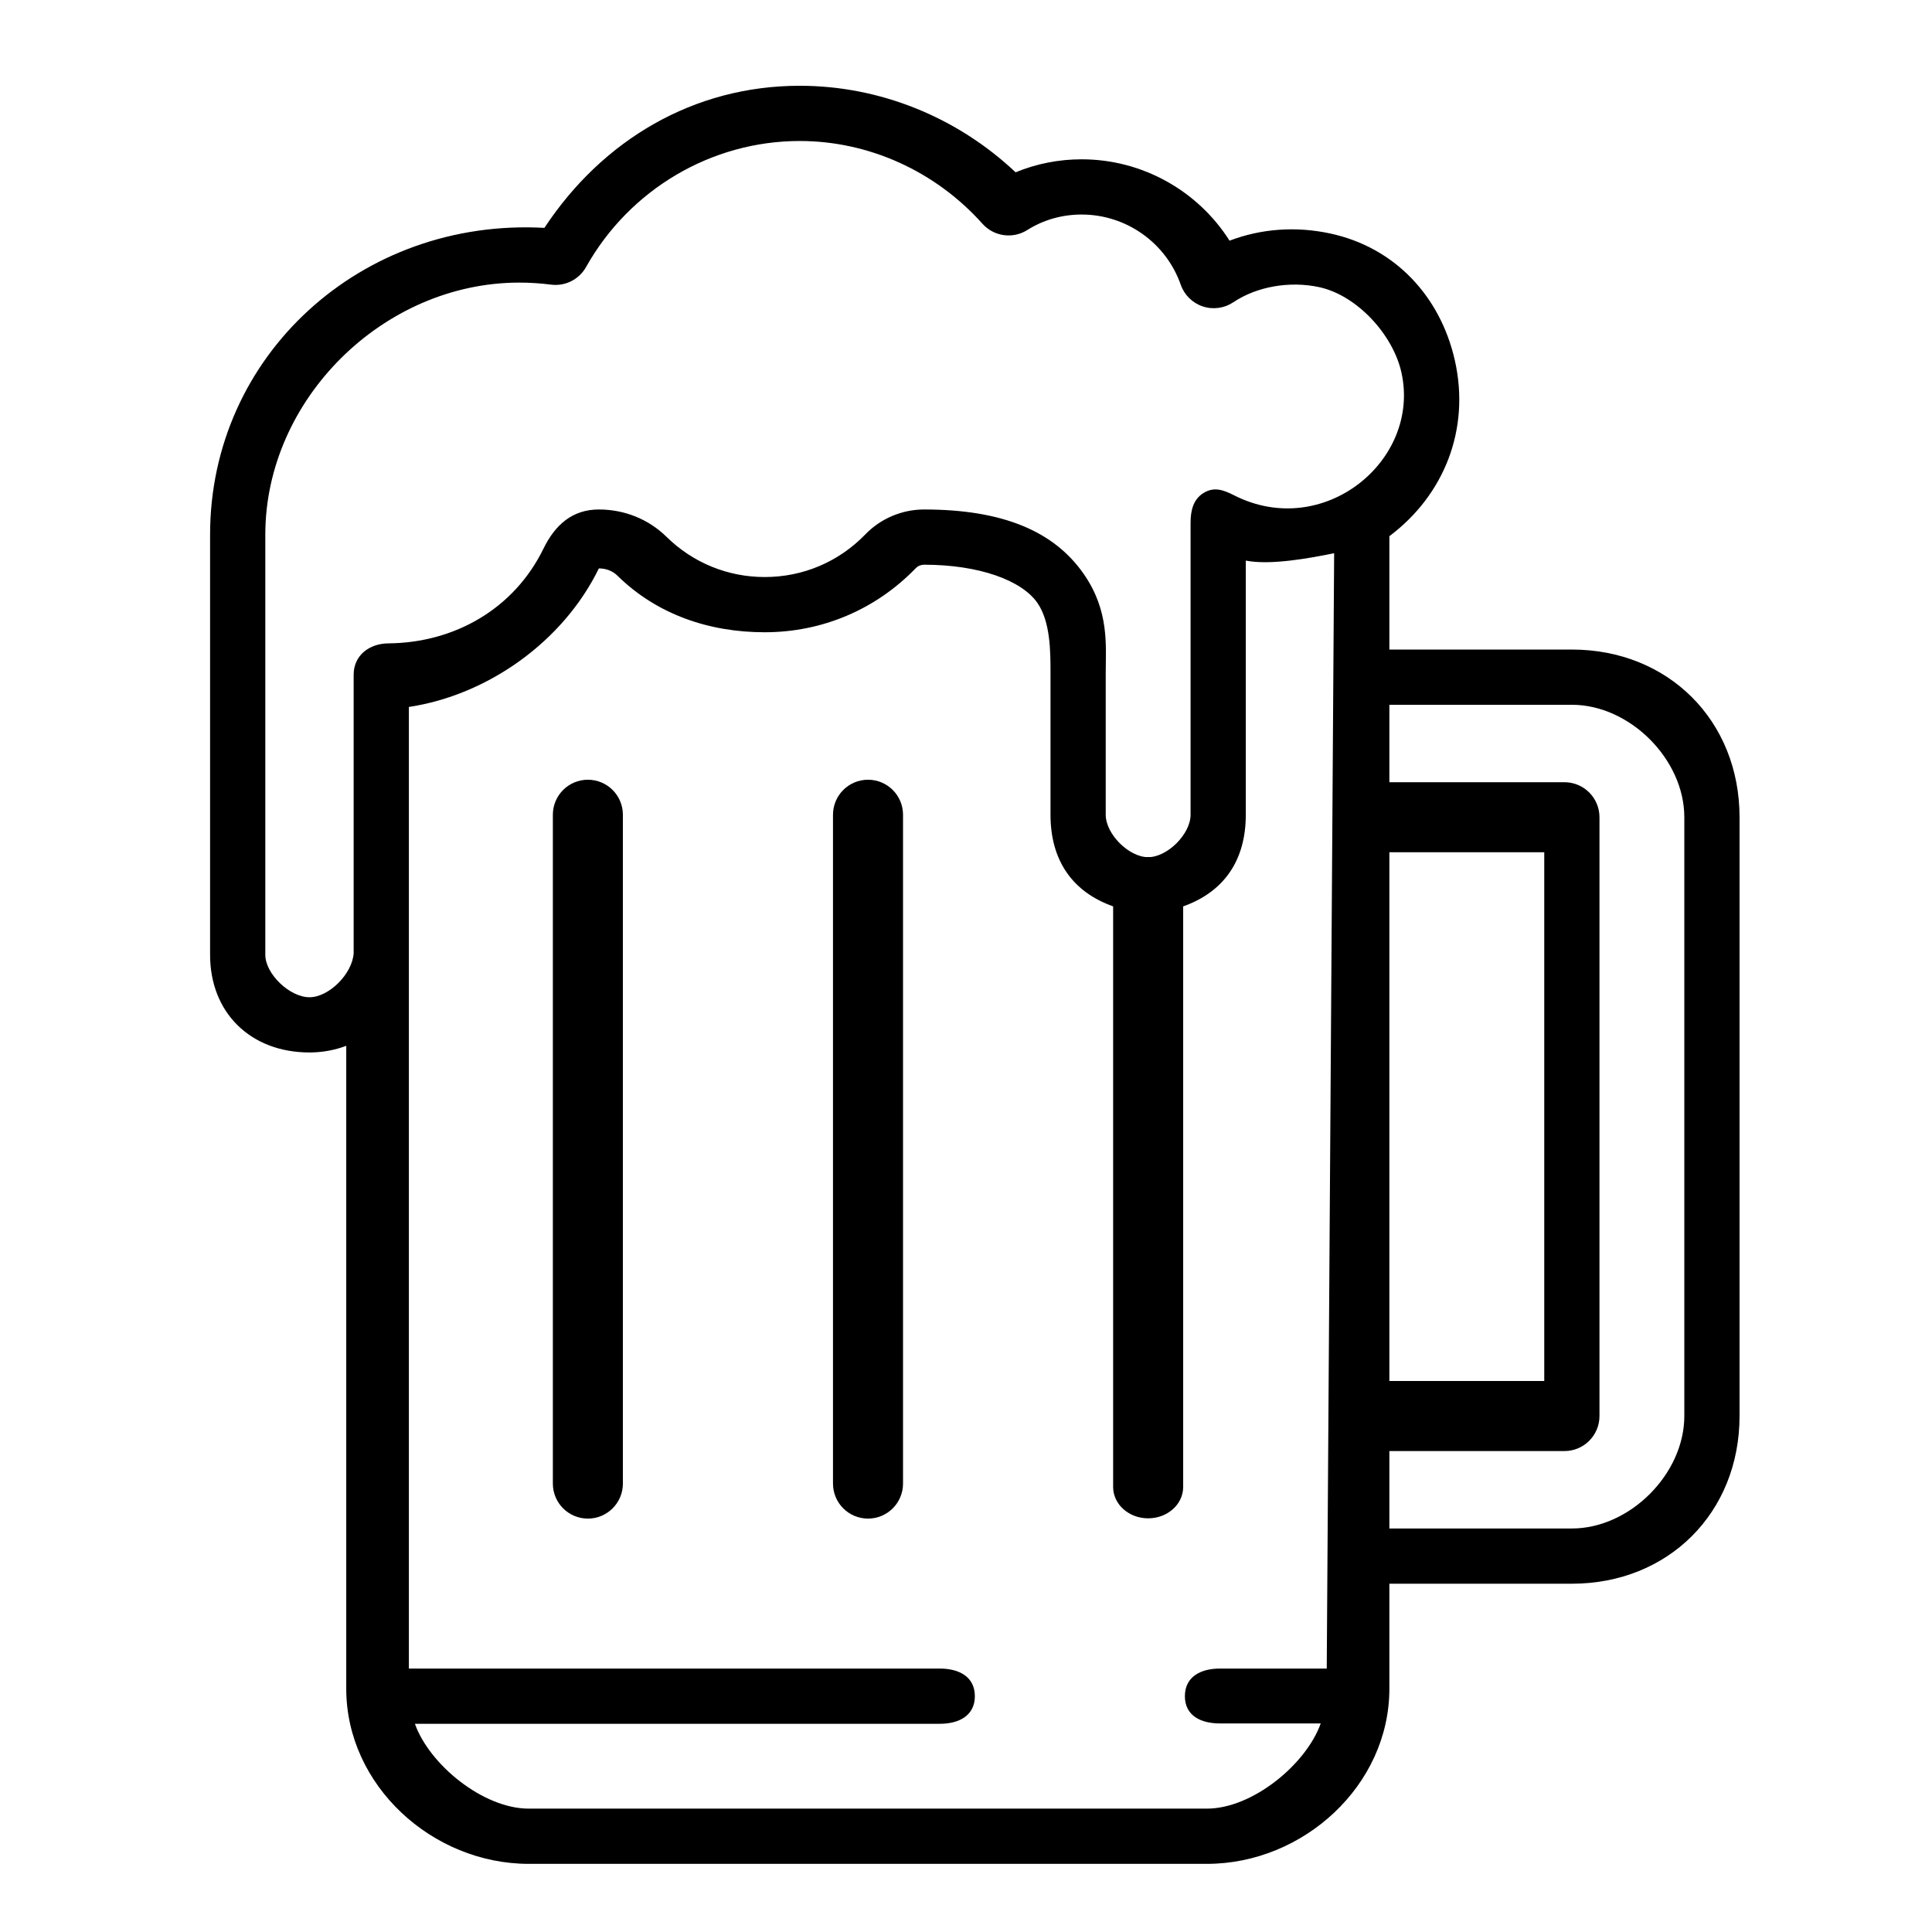 <?xml version="1.0" encoding="UTF-8" standalone="no"?>
<!DOCTYPE svg PUBLIC "-//W3C//DTD SVG 1.1//EN" "http://www.w3.org/Graphics/SVG/1.1/DTD/svg11.dtd">
<svg width="100%" height="100%" viewBox="0 0 16 16" version="1.1" xmlns="http://www.w3.org/2000/svg" xmlns:xlink="http://www.w3.org/1999/xlink" xml:space="preserve" xmlns:serif="http://www.serif.com/" style="fill-rule:evenodd;clip-rule:evenodd;stroke-linejoin:round;stroke-miterlimit:2;">
    <g transform="matrix(0.029,0,0,0.029,0.649,0.649)">
        <g>
            <g>
                <path d="M145.5,200.29C139.977,200.29 135.5,204.767 135.5,210.29L135.5,401.29C135.5,406.813 139.977,411.29 145.5,411.29C151.023,411.29 155.5,406.813 155.5,401.29L155.5,210.29C155.5,204.767 151.023,200.29 145.5,200.29Z" style="fill-rule:nonzero;"/>
                <g transform="matrix(1,0,0,1,80,0)">
                    <path d="M145.5,200.29C139.977,200.29 135.5,204.767 135.5,210.29L135.5,401.29C135.5,406.813 139.977,411.29 145.5,411.29C151.023,411.29 155.5,406.813 155.5,401.29L155.5,210.29C155.5,204.767 151.023,200.29 145.5,200.29Z" style="fill-rule:nonzero;"/>
                </g>
                <g transform="matrix(1,0,0,0.895,80,43.108)">
                    <path d="M225.5,200.29C219.977,200.29 215.5,204.767 215.5,210.29L215.5,401.29C215.5,406.813 219.977,411.29 225.5,411.29C231.023,411.29 235.5,406.813 235.5,401.29L235.5,210.29C235.5,204.767 231.023,200.29 225.5,200.29Z" style="fill-rule:nonzero;"/>
                </g>
                <path d="M128.615,509.885L322.269,509.885C349.839,509.885 374.385,487.455 374.385,459.885L374.385,429.885L426.5,429.885C454.07,429.885 474.385,409.57 474.385,382L474.385,211C474.385,183.43 454.07,163.115 426.5,163.115L374.385,163.115L374.385,130.741C390.06,118.99 397.51,100.186 393.092,80.575C388.959,62.185 375.894,48.234 357.439,44.287C347.628,42.182 337.747,42.927 328.744,46.35C319.716,32.117 303.862,23.115 286.5,23.115C279.956,23.115 273.561,24.384 267.648,26.826C250.91,11.037 228.843,2.115 206,2.115C175.784,2.115 149.719,17.508 133.085,42.694C80.815,39.802 37.615,79.156 37.615,130.29L37.615,250.29C37.615,266.832 49.182,278.175 66,278.175C69.689,278.175 73.224,277.504 76.5,276.282L76.5,459.885C76.5,487.455 101.045,509.885 128.615,509.885ZM322.269,494.115L128.615,494.115C115.579,494.115 100.233,481.524 96.105,469.885L246.01,469.885C251.533,469.885 256.01,467.523 256.01,462C256.01,456.477 251.533,454.115 246.01,454.115L94.385,454.115L94.385,179.506C116.848,176.115 138.414,160.91 148.64,139.943C150.726,139.943 152.564,140.665 153.949,142.024C165.235,153.122 180.169,158.176 196,158.176C212.408,158.176 227.725,151.681 239.135,139.881C239.745,139.249 240.608,138.886 241.5,138.886C257.067,138.886 269.368,143.268 273.892,149.824C277.621,155.229 277.618,163.797 277.615,169.832L277.615,210.291C277.615,223.327 283.861,232.328 295.5,236.456C302.167,238.781 308.833,238.656 315.5,236.455C327.139,232.327 333.385,223.327 333.385,210.29L333.385,137.711C340.39,139.109 351.769,137.002 358.615,135.602L356.5,454.115L325.99,454.115C320.467,454.115 315.99,456.477 315.99,462C315.99,467.523 320.467,469.785 325.99,469.785L354.78,469.785C350.652,481.424 335.305,494.115 322.269,494.115ZM374.385,221L418.615,221L418.615,372L374.385,372L374.385,221ZM426.5,178.885C443.042,178.885 458.615,194.458 458.615,211L458.615,382C458.615,398.542 443.042,414.115 426.5,414.115L374.385,414.115L374.385,392L424.385,392C429.908,392 434.385,387.523 434.385,382L434.385,211C434.385,205.477 429.908,201 424.385,201L374.385,201L374.385,178.885L426.5,178.885ZM66,262.405C60.309,262.405 53.385,255.71 53.385,250.29L53.385,130.29C53.385,91.694 87.082,58.323 125.907,58.323C128.924,58.323 131.957,58.515 134.988,58.904C139.033,59.423 142.986,57.433 144.981,53.878C157.437,31.677 180.818,17.885 206,17.885C225.73,17.885 244.752,26.5 258.187,41.522C261.443,45.164 266.855,45.92 270.986,43.307C275.559,40.414 280.924,38.885 286.5,38.885C299.23,38.885 310.608,46.946 314.813,58.942C315.836,61.862 318.154,64.145 321.09,65.123C324.025,66.101 327.249,65.665 329.819,63.941C336.635,59.371 346.011,57.834 354.306,59.614C365.106,61.924 375.393,73.157 377.809,83.908C383.501,109.172 355.489,132.011 330.033,119.062C326.933,117.485 324.295,116.575 321.329,118.394C318.364,120.212 317.614,123.44 317.614,126.918L317.614,210.29C317.614,215.804 311.013,222.405 305.499,222.405C299.985,222.405 293.384,215.804 293.384,210.29L293.384,169.838C293.387,161.962 294.449,152.174 287.18,141.638C278.701,129.347 264.034,123.115 241.5,123.115C235.21,123.115 229.104,125.704 224.751,130.214C217.149,138.076 206.938,142.405 196,142.405C185.447,142.405 175.493,138.332 167.965,130.928C162.832,125.889 155.969,123.115 148.64,123.115C141.061,123.115 136.132,127.512 132.809,134.317C124.427,151.481 107.459,161.187 88.529,161.349C83.04,161.396 78.614,164.801 78.614,170.291L78.614,249.816C78.262,255.705 71.568,262.405 66,262.405Z" style="fill-rule:nonzero;"/>
            </g>
        </g>
    </g>
</svg>
